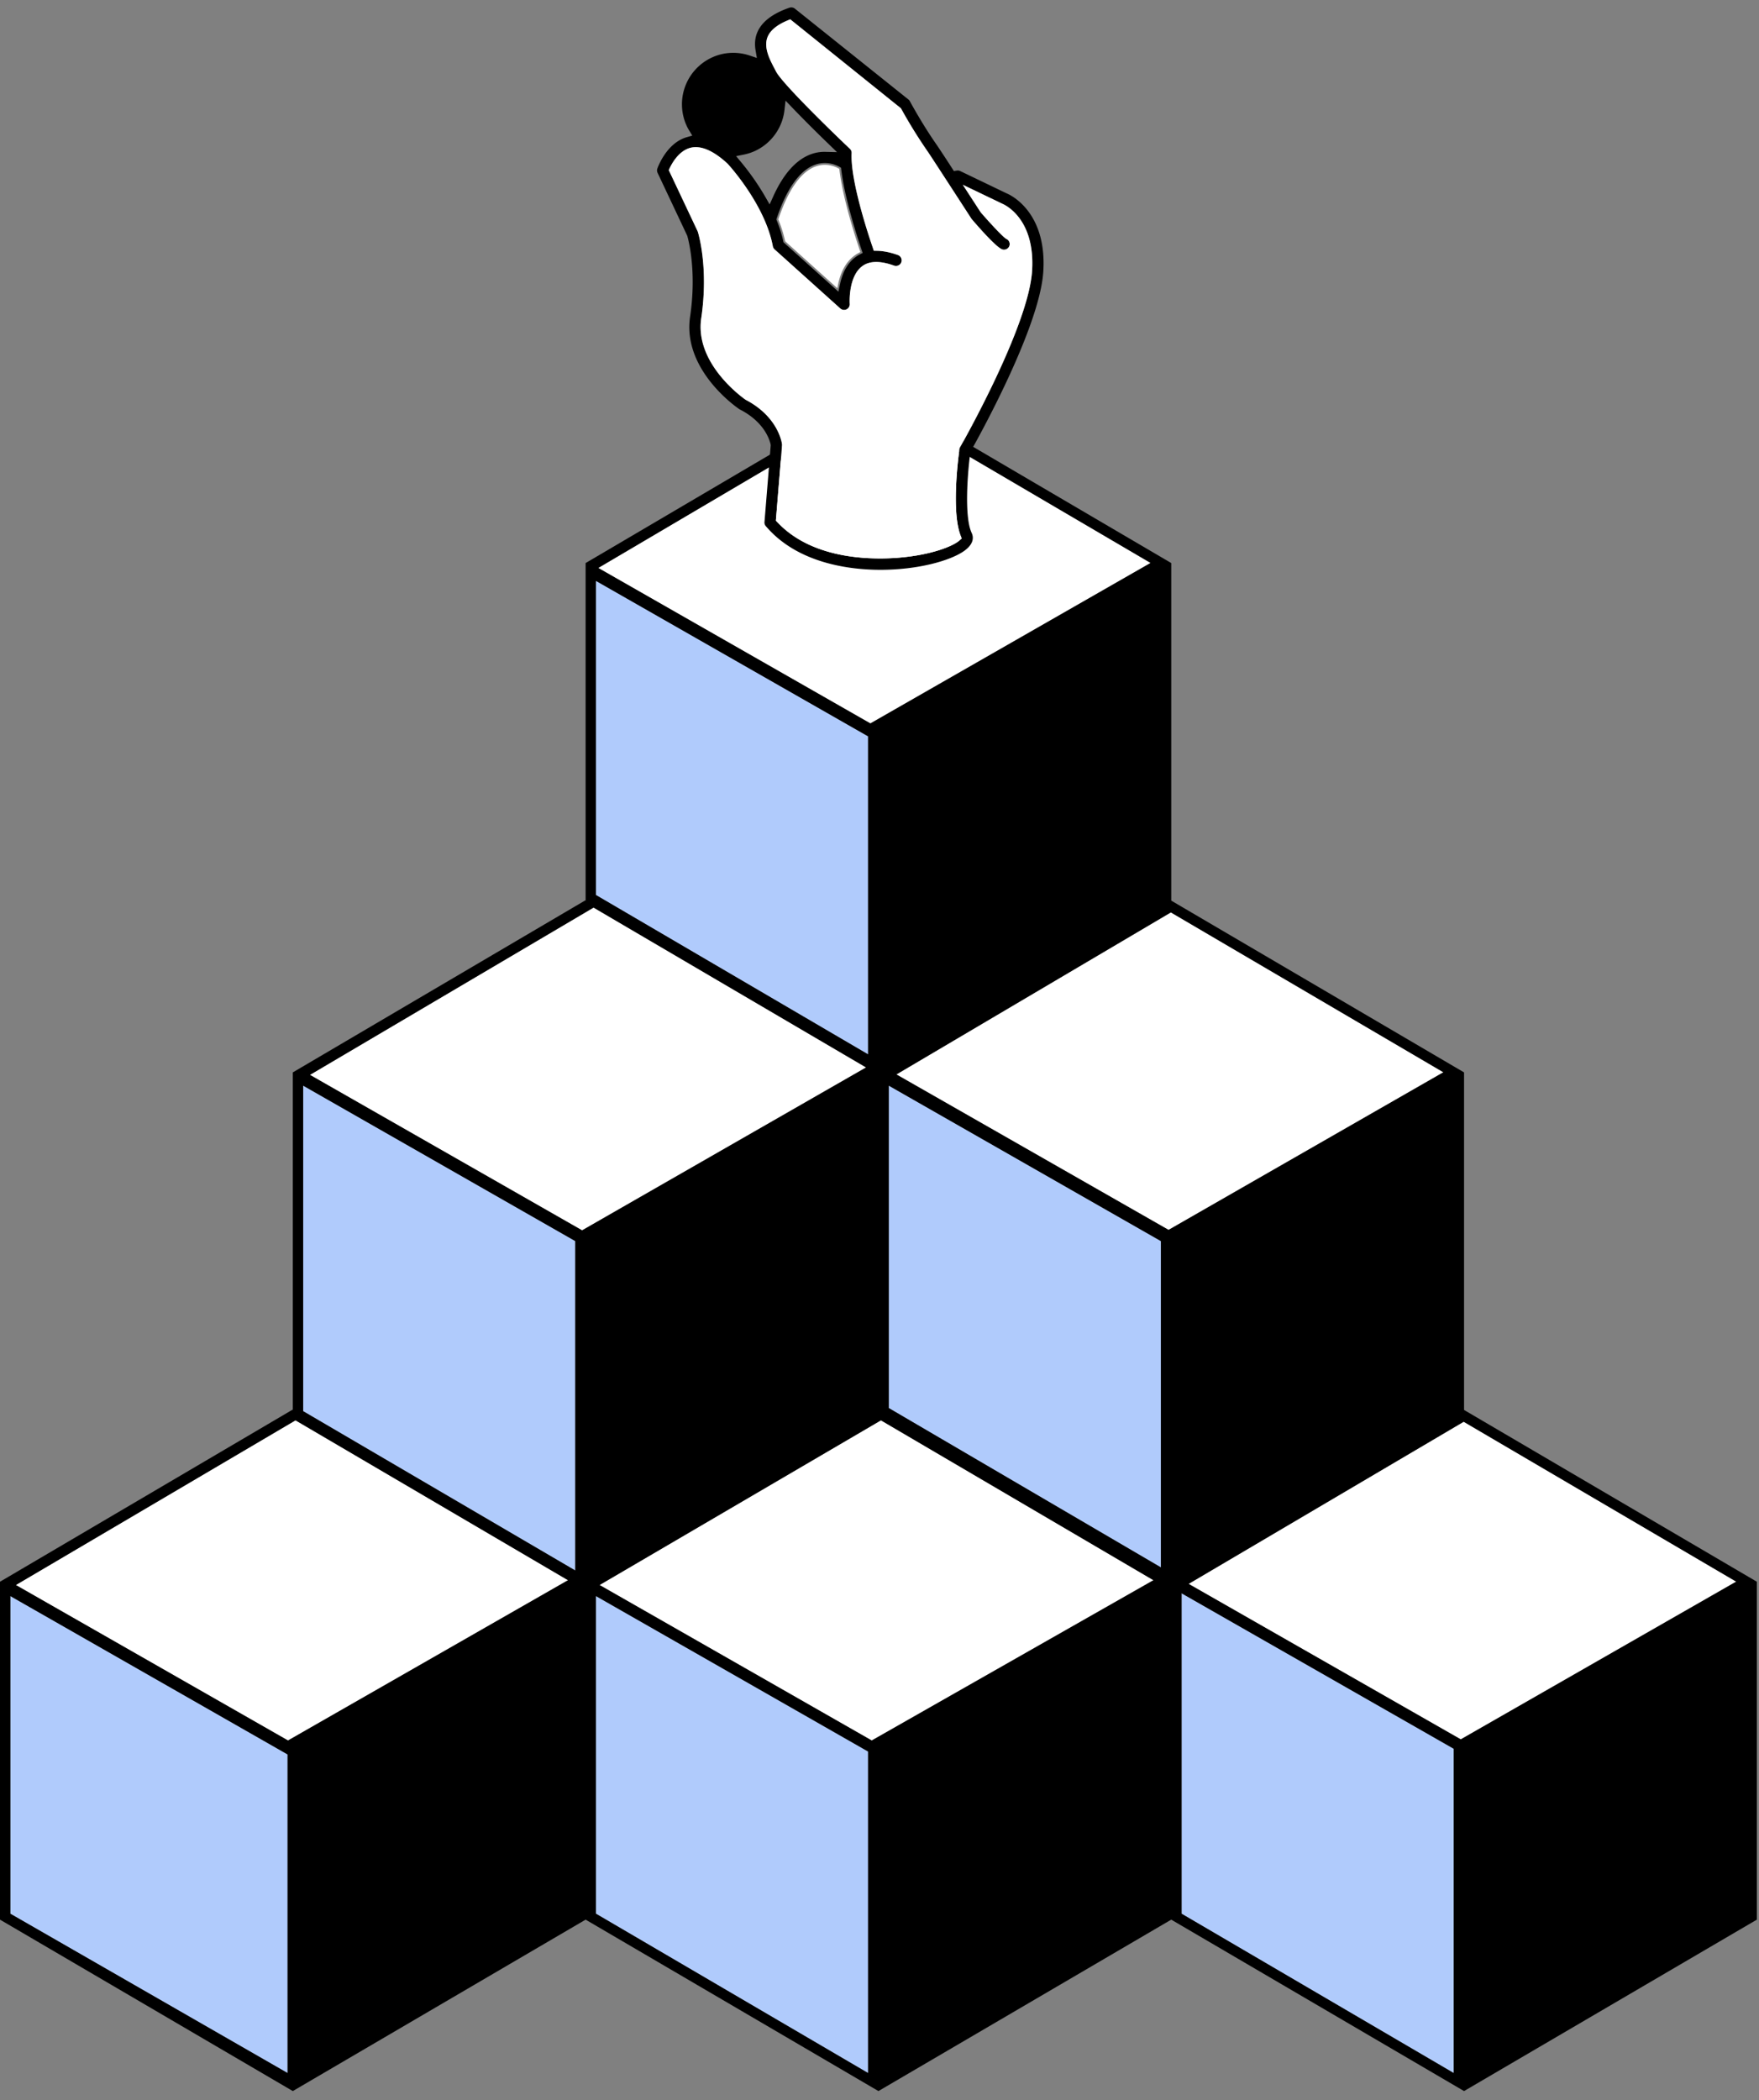 <svg width="160" height="191" xmlns="http://www.w3.org/2000/svg"><rect width="100%" height="100%" fill="#808080" stroke="none"/><g fill="none" fill-rule="evenodd"><path fill="#FFF" d="M79.869 36.654l24.789 14.541L79.172 65.79 54.415 51.65z"/><path d="M.94 145.149l25.217 14.401v28.974L.941 174.034V145.15zm53.27 0l24.751 14.136v29.239l-24.751-14.49V145.15zm53.268-.253l24.752 14.136v29.492l-24.752-14.49v-29.138zM27.576 98.728l24.751 14.136v29.957l-24.751-14.49V98.729zm53.268 0l24.751 14.136v29.673L80.844 128.05V98.73zM54.21 52.827l24.75 14.136v28.922l-24.75-14.49V52.827z" fill="#B0CBFC"/><path fill="#FFF" d="M1.44 144.143l25.44-14.977 24.788 14.54-25.47 14.576zM28.19 97.75l25.801-15.215 24.789 14.54-25.832 14.815zm51.104 60.532l-24.757-14.139 25.594-14.978 24.788 14.54zm2.242-60.572l24.967-14.736 24.79 14.54-25 14.335zm51.337 60.47l-24.757-14.139 25.022-14.747 24.788 14.54z"/><path d="M53.268 51.205v30.698l-.034-.02-26.6 15.642v30.698l-.034-.02L0 143.844v30.73l26.634 15.59 26.634-15.59 26.635 15.59 26.634-15.59 26.634 15.59 26.634-15.59v-30.73l-26.634-15.622V97.525l-26.634-15.622V51.205L79.868 35.562l-26.6 15.643zm1.147.445l25.453-14.995 24.79 14.54L79.171 65.79 54.415 51.65zm-.206 29.745V52.827l24.752 14.136v28.921L54.21 81.395zM28.191 97.751l25.8-15.216 24.789 14.54-25.832 14.815L28.19 97.75zm53.345-.04l24.966-14.737 24.79 14.54-24.999 14.335-24.757-14.138zm-.692 30.338V98.73l24.751 14.136v29.673L80.844 128.05zm-53.269.283V98.73l24.752 14.136v29.956l-24.752-14.489zm26.961 15.811l25.594-14.977 24.789 14.54-25.625 14.576-24.758-14.139zm-53.095 0l25.438-14.977 24.788 14.54-25.47 14.576-24.756-14.139zm106.675-.103l25.021-14.745 24.79 14.54-25.054 14.345-24.757-14.14zm-.638 29.995v-29.139l24.751 14.137v29.49l-24.751-14.488zm-53.269 0v-28.886l24.752 14.136v29.238L54.21 174.035zm-53.268 0v-28.886l25.216 14.401v28.973L.941 174.035zm80.656-163.99l-6.772-5.417 6.772 5.417zM71.815 2.22c-.388.162-.78.37-1.094.627.313-.257.706-.465 1.094-.627M70.898 6.224l.047.091c.191.374 1.008 1.295 2.076 2.41-1.068-1.115-1.885-2.036-2.076-2.41l-.047-.091zm17.799 11.564l.823 1.268-.823-1.268m-9.623 6.537c.018-.007.035-.015.053-.021-.018.006-.035.014-.053.021m.236-.06c.032-.006.06-.014.092-.018-.032.004-.06.012-.091.018m.394-.038c-.037 0-.07.005-.106.007.036-.002.069-.007.106-.007m.241.014c.03.003.059.002.09.006-.031-.004-.06-.003-.09-.006m.309.041c.047.008.091.013.14.022-.048-.01-.093-.014-.14-.022m-3.313 4.287c-.024.004-.047.005-.07.008.023-.003.046-.004.07-.008m-9.9-22.318a3.163 3.163 0 00-.338-.022c-.056 0-.112.006-.168.008.17-.008.339-.003.506.014m8.954 9.189a1.265 1.265 0 00-.05-.02l.05.02m-9.619-2.728c.112.012.224.023.338.023.056 0 .111-.007.167-.01-.17.009-.338.004-.505-.013m5.256 9.108l.442.397zm-.463-2.207c-.041.112-.083.216-.122.332.04-.116.08-.22.121-.332m4.264-4.346l-.07-.01.07.01m-.799 0c.04-.008.076-.01.115-.014-.039.004-.076.006-.115.014m1.14.088c-.02-.007-.038-.014-.06-.02.022.005.04.013.06.02M67.88 14.68l.089.111-.09-.111m6.386.683zm.825-.129c-.022 0-.04-.005-.063-.005-.014 0-.032.003-.047.004l.11.001m15.635 7.669" fill="#000"/><path d="M79.57 52.214c.136.003.272.007.407.007-.135 0-.271-.004-.408-.007m-4.825-.741c-.133-.041-.266-.082-.399-.127.133.045.266.086.399.127M79.274 52.206c-.143-.005-.285-.014-.428-.022.143.008.285.017.428.022m.76-1.824h.03a20.874 20.874 0 00-.03 0M63.292 13.785h-.006a1.547 1.547 0 00.006 0m.686 7.611l-.024-.1.024.1" fill="#000"/><path d="M67.815 36.351c-.493-.347-4.624-3.397-4.03-7.409.684-4.626-.268-7.728-.309-7.857a.653.653 0 00-.025-.066l-2.62-5.548.08-.172c.223-.472.851-1.597 1.903-1.86.94-.237 2.097.263 3.388 1.467l.066.076c.543.605 3.381 3.937 4.029 7.41a.522.522 0 00.164.29l5.975 5.371c.152.137.384.17.565.079a.508.508 0 00.288-.493c-.002-.023-.157-2.46 1.133-3.428.649-.492 1.631-.516 2.908-.055a.52.52 0 00.654-.306.512.512 0 00-.307-.655c-.68-.246-1.323-.376-1.912-.387l-.282-.004-.09-.269c-.484-1.406-2.05-6.185-1.929-8.606a.509.509 0 00-.157-.396c-1.685-1.594-6.176-5.965-6.721-7.035l-.138-.266c-.426-.808-1.011-1.915-.63-2.866.239-.599.859-1.109 1.843-1.517l.22-.093.187.15L81.95 9.85a45.168 45.168 0 002.442 3.944c.202.288 2.682 4.109 3.966 6.09a.65.65 0 00.049.065c1.457 1.689 2.39 2.61 2.766 2.732a.517.517 0 00.644-.327.512.512 0 00-.273-.623l-.047-.025c-.382-.273-1.455-1.43-2.283-2.387l-.078-.115-1.56-2.402 3.586 1.722c.304.128 3.012 1.416 2.717 6.11-.315 5.026-6.29 15.585-6.544 16.032a.48.48 0 00-.064.182c-.08.57-.758 5.626.105 7.859l.1.261-.209.186c-.572.507-2.566 1.346-5.716 1.578-.49.035-.99.054-1.488.054-2.863 0-6.813-.575-9.366-3.313l-.122-.13.559-6.848a.708.708 0 00-.003-.107c-.012-.1-.332-2.485-3.316-4.037zm8.504-21.2l.181.1.025.204c.316 2.577 1.387 5.909 1.832 7.222l.111.323-.302.161c-.128.07-.252.15-.366.235-.689.519-1.157 1.342-1.39 2.446l-.146.683-4.998-4.493-.027-.127c-.125-.57-.31-1.163-.566-1.813l-.054-.136.047-.14c.894-2.666 2.091-4.337 3.461-4.832a2.65 2.65 0 01.9-.158 2.74 2.74 0 011.292.325zm-1.318-1.342c-.41 0-.796.064-1.18.197-1.374.478-2.548 1.778-3.49 3.864l-.325.72-.392-.685a22.96 22.96 0 00-2.223-3.184l-.436-.522.667-.132c.431-.086.84-.225 1.213-.416a4.677 4.677 0 002.521-3.645l.098-.854.594.622a126.61 126.61 0 003.344 3.342l.743.72-1.134-.027zM63.233 8.353a3.629 3.629 0 011.815-2.129 3.604 3.604 0 011.656-.4c1.385 0 2.636.765 3.263 1.997.443.869.522 1.86.219 2.79a3.632 3.632 0 01-1.816 2.129 3.616 3.616 0 01-1.655.398 3.645 3.645 0 01-3.264-1.995 3.627 3.627 0 01-.218-2.79zm6.426 39.492c2.932 3.457 7.786 3.974 10.418 3.974 3.433 0 6.232-.814 7.483-1.622 1.095-.706.987-1.385.826-1.727-.686-1.443-.383-5.41-.127-7.305l.048-.145c.642-1.134 6.272-11.231 6.592-16.323.35-5.579-3.178-7.049-3.329-7.109l-.01-.005-4.245-2.04a.515.515 0 00-.294-.029l-.257.04-.14-.22a144.849 144.849 0 00-1.397-2.128c-1.326-1.885-2.459-3.988-2.469-4.008a.498.498 0 00-.127-.15L72.299.783A.523.523 0 0071.813.7c-1.562.535-2.554 1.305-2.947 2.29-.194.486-.238 1.013-.135 1.612l.115.669-.642-.217a4.707 4.707 0 00-1.508-.25c-.739 0-1.45.172-2.113.51a4.686 4.686 0 00-2.043 6.295c.035.068.074.132.112.197l.317.527-.504.145c-1.883.543-2.666 2.835-2.674 2.858a.516.516 0 00.023.382l2.7 5.725c.152.537.853 3.333.258 7.35-.72 4.847 4.257 8.268 4.47 8.411.017.01.035.023.055.032 2.194 1.122 2.696 2.716 2.799 3.178l.01.083-.568 6.977a.498.498 0 00.12.372z" fill="#000"/><path d="M81.133 50.353c.137-.007.268-.015.388-.024 2.352-.173 3.994-.684 4.865-1.104-.871.42-2.513.93-4.865 1.104-.12.009-.252.017-.388.024m-.127.007" fill="#000"/><path d="M76.238 15.298l.106.059.015.119c.317 2.595 1.392 5.938 1.839 7.254l.064.188-.175.095a3.036 3.036 0 00-.388.249c-.722.543-1.211 1.4-1.453 2.546l-.085.398-.303-.273-4.383-3.94-.056-.05-.016-.074a12.022 12.022 0 00-.574-1.838l-.031-.08.027-.08c.877-2.619 2.038-4.253 3.359-4.728.273-.1.556-.15.843-.15.596 0 1.046.214 1.211.305" fill="#FFF"/><path d="M67.815 36.351c-.493-.347-4.624-3.397-4.03-7.409.684-4.626-.268-7.728-.309-7.857a.653.653 0 00-.025-.066l-2.62-5.548.08-.172c.223-.472.851-1.597 1.903-1.86.94-.237 2.097.263 3.388 1.467l.066.076c.543.605 3.381 3.937 4.029 7.41a.522.522 0 00.164.29l5.975 5.371c.152.137.384.17.565.079a.508.508 0 00.288-.493c-.002-.023-.157-2.46 1.133-3.428.649-.492 1.631-.516 2.908-.055a.52.52 0 00.654-.306.512.512 0 00-.307-.655c-.68-.246-1.323-.376-1.912-.387l-.282-.004-.09-.269c-.484-1.406-2.05-6.185-1.929-8.606a.509.509 0 00-.157-.396c-1.685-1.594-6.176-5.965-6.721-7.035l-.138-.266c-.426-.808-1.011-1.915-.63-2.866.239-.599.859-1.109 1.843-1.517l.22-.093.187.15L81.95 9.85a45.168 45.168 0 002.442 3.944c.202.288 2.682 4.109 3.966 6.09a.65.65 0 00.049.065c1.457 1.689 2.39 2.61 2.766 2.732a.517.517 0 00.644-.327.512.512 0 00-.273-.623l-.047-.025c-.382-.273-1.455-1.43-2.283-2.387l-.078-.115-1.56-2.402 3.586 1.722c.304.128 3.012 1.416 2.717 6.11-.315 5.026-6.29 15.585-6.544 16.032a.48.48 0 00-.064.182c-.08.57-.758 5.626.105 7.859l.1.261-.209.186c-.572.507-2.566 1.346-5.716 1.578-.49.035-.99.054-1.488.054-2.863 0-6.813-.575-9.366-3.313l-.122-.13.559-6.848a.708.708 0 00-.003-.107c-.012-.1-.332-2.485-3.316-4.037" fill="#FFF"/><path d="M76.015 25.759l-4.383-3.94c-.14-.64-.344-1.267-.584-1.874.852-2.542 1.961-4.129 3.216-4.581a2.307 2.307 0 011.86.14c.32 2.613 1.402 5.978 1.851 7.302a3.261 3.261 0 00-.417.268c-.913.687-1.344 1.746-1.543 2.685" fill="#FFF"/><path d="M64.813 5.763a4.179 4.179 0 015.615 1.823 4.18 4.18 0 01-1.823 5.614 4.18 4.18 0 01-5.615-1.822 4.18 4.18 0 011.823-5.615" fill="#000"/></g></svg>